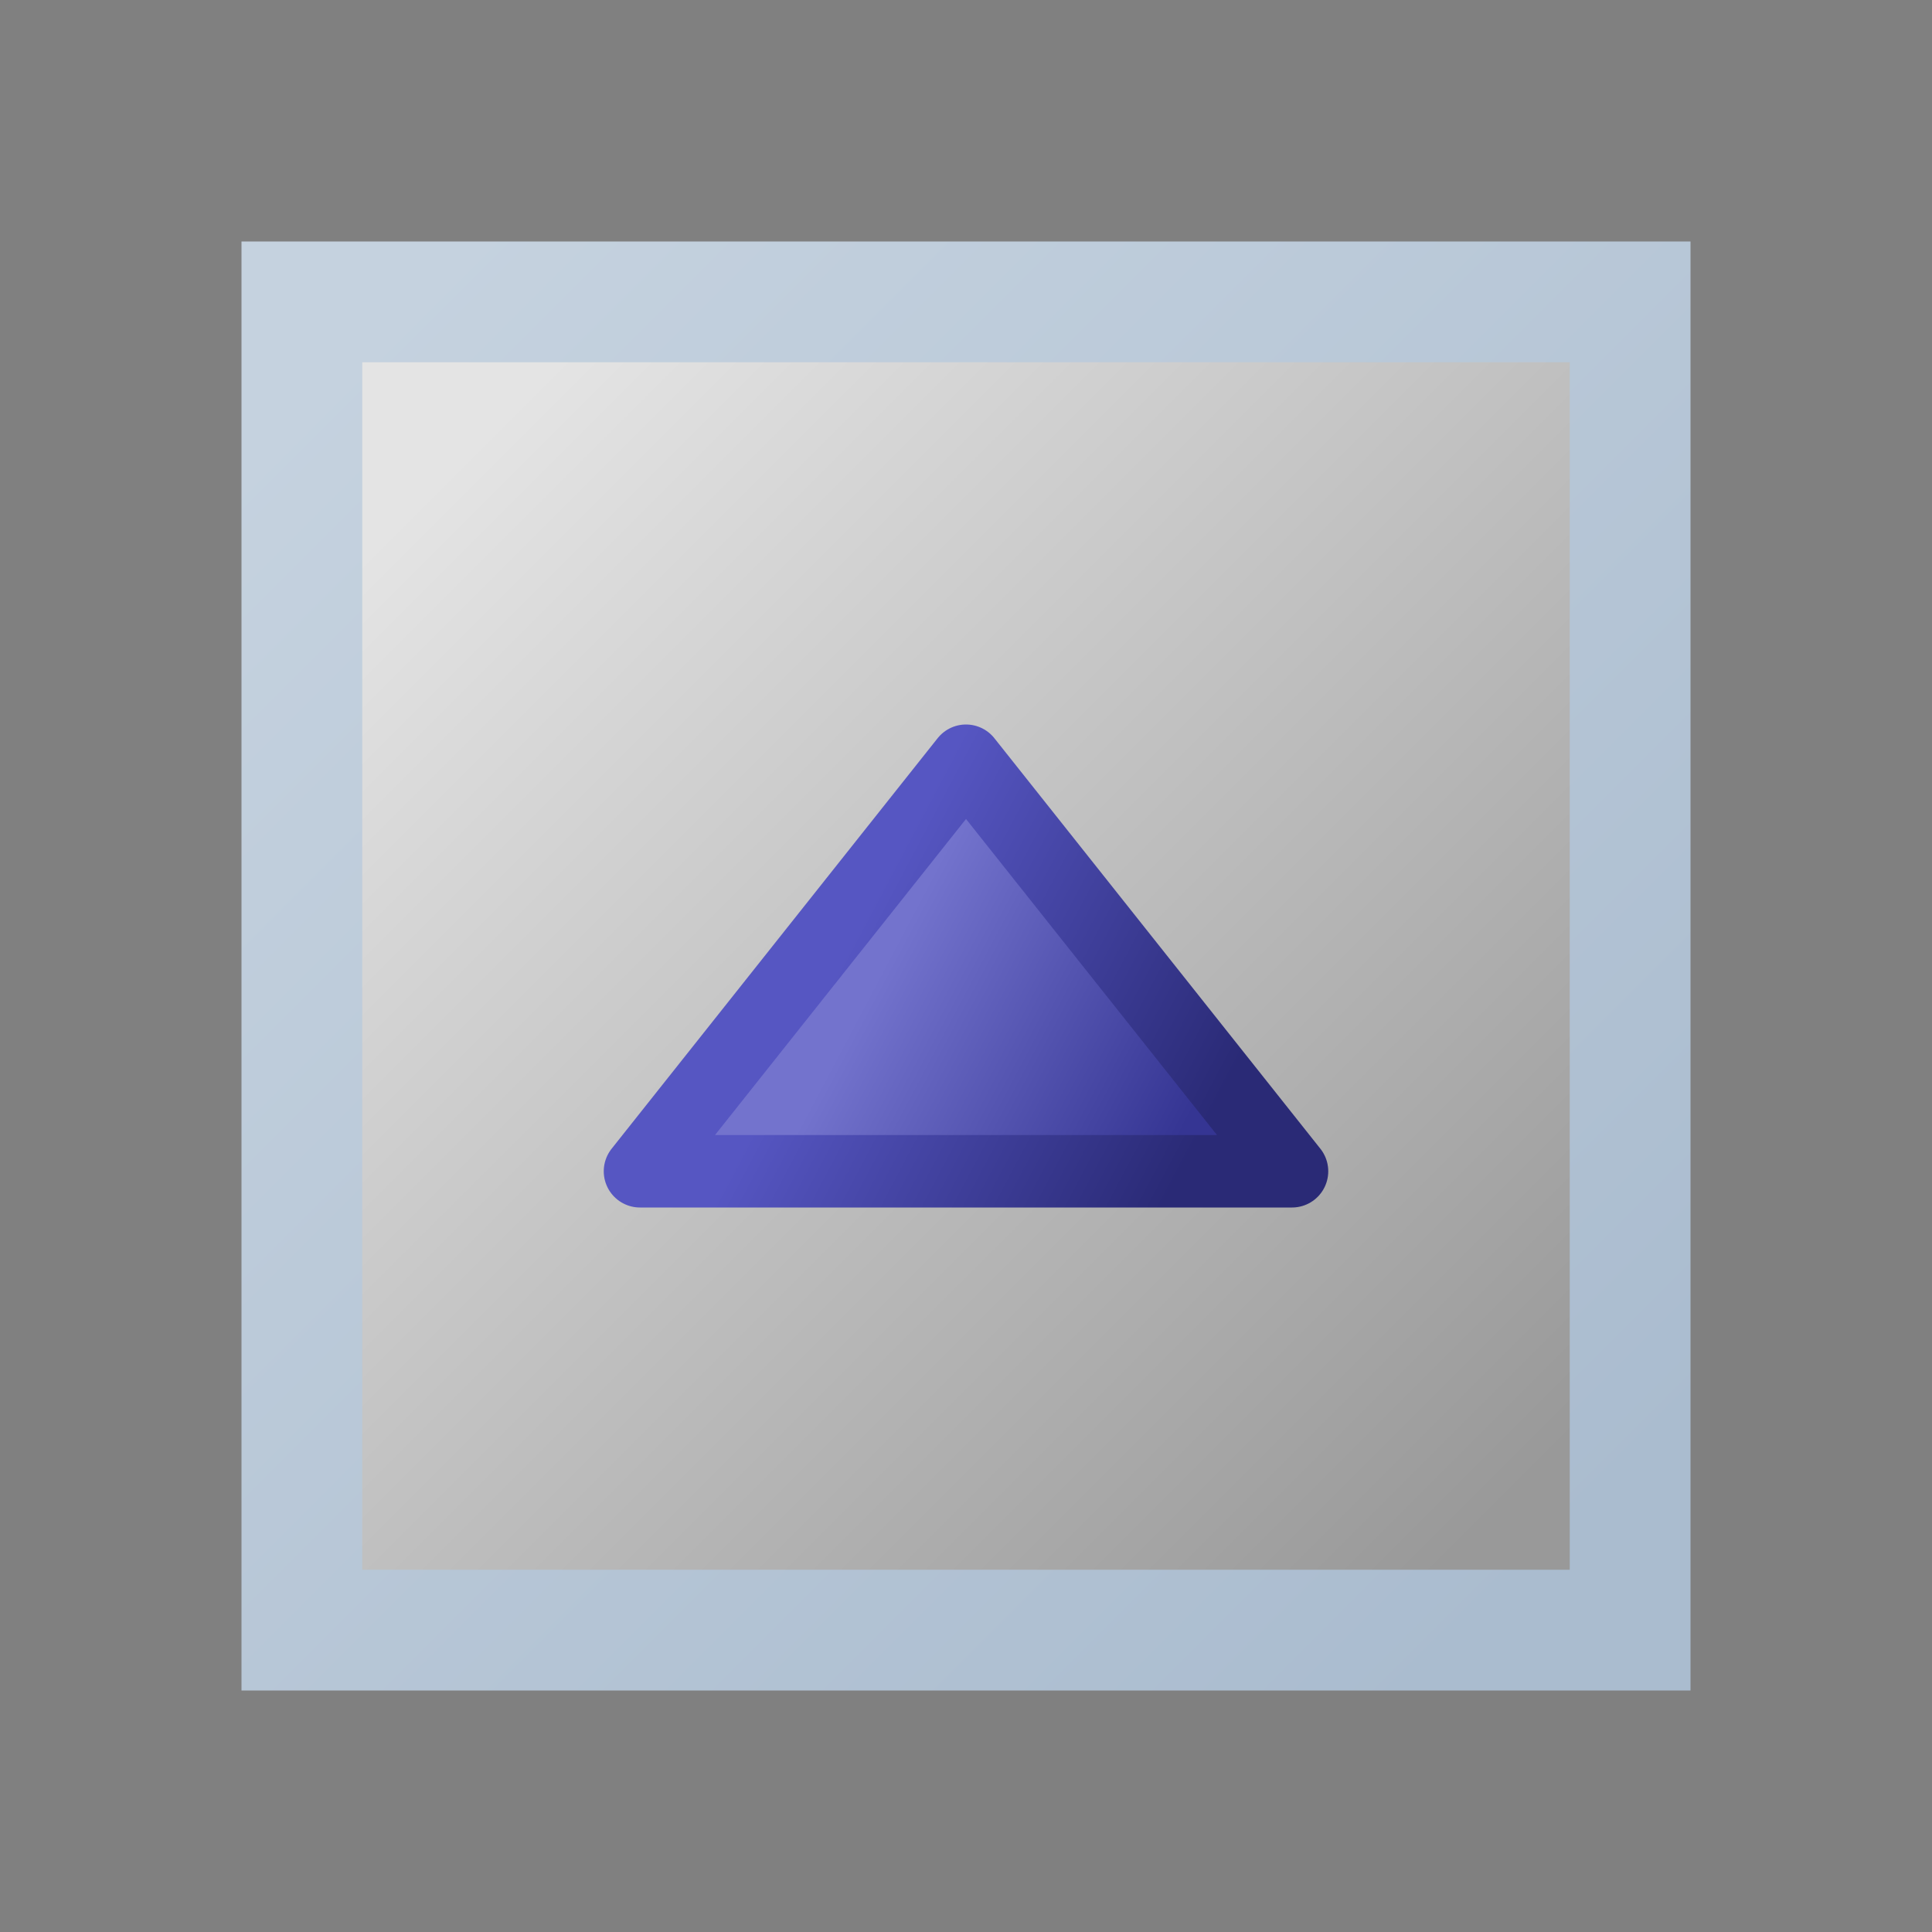 <svg xmlns="http://www.w3.org/2000/svg" xmlns:svg="http://www.w3.org/2000/svg" xmlns:xlink="http://www.w3.org/1999/xlink" id="svg2" width="16" height="16" version="1.1"><rect width="100%" height="100%" fill="#808080" stroke="none"/><defs id="defs4"><linearGradient id="linearGradient5022"><stop id="stop5024" offset="0" style="stop-color:#353593;stop-opacity:1"/><stop id="stop5026" offset="1" style="stop-color:#7373cd;stop-opacity:1"/></linearGradient><linearGradient id="linearGradient5016"><stop id="stop5018" offset="0" style="stop-color:#2a2a76;stop-opacity:1"/><stop id="stop5020" offset="1" style="stop-color:#5656c2;stop-opacity:1"/></linearGradient><linearGradient id="linearGradient3006" x1="12.484" x2="8.593" y1="6.858" y2="4.029" gradientTransform="matrix(0.538,0,0,0.74,3.298,3.873)" gradientUnits="userSpaceOnUse" xlink:href="#linearGradient5022"/><linearGradient id="linearGradient3008" x1="11.599" x2="7.061" y1="8.495" y2="5.195" gradientTransform="matrix(0.538,0,0,0.74,3.298,3.873)" gradientUnits="userSpaceOnUse" xlink:href="#linearGradient5016"/><linearGradient id="linearGradient4892"><stop id="stop4894" offset="0" style="stop-color:#fff;stop-opacity:0"/><stop id="stop4900" offset=".2" style="stop-color:#fff;stop-opacity:.078"/><stop id="stop4902" offset=".8" style="stop-color:#fff;stop-opacity:.706"/><stop id="stop4898" offset="1" style="stop-color:#fff;stop-opacity:.784"/></linearGradient><linearGradient id="linearGradient4956-8"><stop id="stop4958-2" offset="0" style="stop-color:#aabccf;stop-opacity:1"/><stop id="stop4960-4" offset="1" style="stop-color:#c5d2df;stop-opacity:1"/></linearGradient><linearGradient id="linearGradient3062" x1="14.692" x2="5.246" y1="1049.087" y2="1039.64" gradientTransform="matrix(0.917,0,0,0.917,-1.167,-949.332)" gradientUnits="userSpaceOnUse" xlink:href="#linearGradient4892"/><linearGradient id="linearGradient3064" x1="13.658" x2="3.64" y1="1050.509" y2="1040.492" gradientTransform="translate(-2,-1036.362)" gradientUnits="userSpaceOnUse" xlink:href="#linearGradient4956-8"/><linearGradient id="linearGradient4892-7"><stop id="stop4894-4" offset="0" style="stop-color:#fff;stop-opacity:.196"/><stop id="stop4898-0" offset="1" style="stop-color:#fff;stop-opacity:.784"/></linearGradient><linearGradient id="linearGradient4956-4"><stop id="stop4958-8" offset="0" style="stop-color:#aabccf;stop-opacity:1"/><stop id="stop4960-8" offset="1" style="stop-color:#c5d2df;stop-opacity:1"/></linearGradient><linearGradient id="linearGradient3812" x1="14.692" x2="5.246" y1="1049.087" y2="1039.64" gradientTransform="matrix(0.917,0,0,0.917,-1.167,-949.332)" gradientUnits="userSpaceOnUse" xlink:href="#linearGradient4892-7"/><linearGradient id="linearGradient3814" x1="13.658" x2="3.64" y1="1050.509" y2="1040.492" gradientTransform="translate(-2,-1036.362)" gradientUnits="userSpaceOnUse" xlink:href="#linearGradient4956-4"/></defs><rect id="rect4895" width="11" height="11" x="2.5" y="2.5" style="fill:url(#linearGradient3812);fill-opacity:1;stroke:url(#linearGradient3814);stroke-width:1;stroke-linejoin:miter;stroke-miterlimit:4;stroke-opacity:1;stroke-dasharray:none"/><path id="path4979" d="m 8,6.3 -2.7,3.4 5.4,0 z" style="fill:url(#linearGradient3006);fill-opacity:1;stroke:url(#linearGradient3008);stroke-width:.6;stroke-linejoin:round;stroke-miterlimit:4;stroke-opacity:1;stroke-dasharray:none"/></svg>